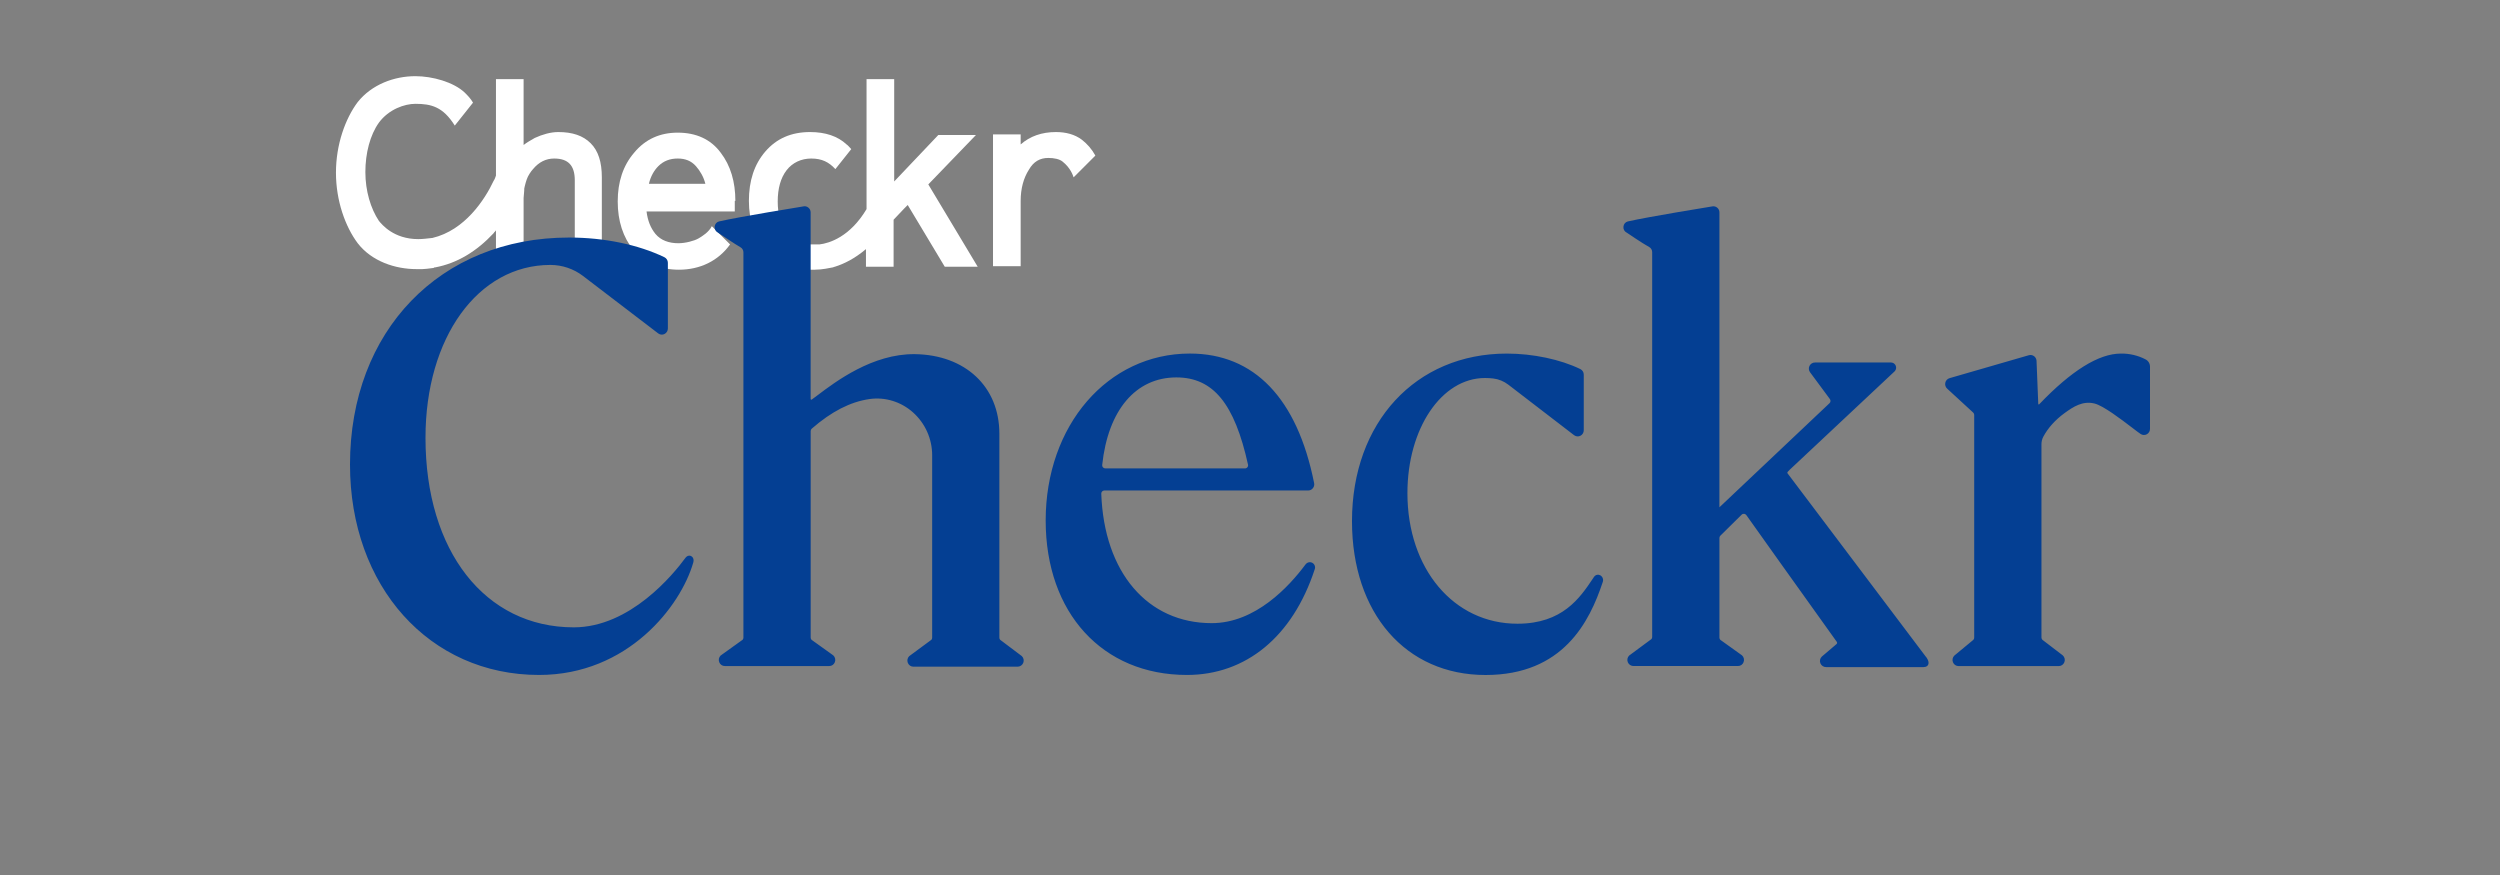 <?xml version="1.0" encoding="UTF-8"?>
<svg width="400px" height="140px" viewBox="0 0 400 140" version="1.1" xmlns="http://www.w3.org/2000/svg" xmlns:xlink="http://www.w3.org/1999/xlink">
    <rect x="0" y="0" width="400" height="140" fill="#808080" stroke="none"/>
    <title>Artboardl</title>
    <g id="Artboard" stroke="none" stroke-width="1" fill="none" fill-rule="evenodd">
        <g id="checkr" transform="translate(53, 12)" fill="#FFFFFF" fill-rule="nonzero">
            <path d="M103.435,30.682 L98.165,30.682 L92.235,20.8 L91.671,21.365 L89.976,23.153 L89.976,30.682 L85.553,30.682 L85.553,27.859 C83.765,29.365 82.071,30.212 80.565,30.682 C80.565,30.682 80.471,30.682 80.282,30.776 C79.718,30.871 78.588,31.153 77.365,31.153 L76.706,31.153 C73.882,31.059 71.153,30.024 69.459,28.047 C67.765,25.976 66.824,23.341 66.824,20.141 C66.824,16.941 67.671,14.306 69.459,12.235 C71.247,10.165 73.6,9.129 76.612,9.129 C79.059,9.129 81.035,9.788 82.447,11.106 C82.729,11.294 82.918,11.576 83.2,11.859 L80.659,15.059 C79.624,13.929 78.494,13.365 76.8,13.365 C75.2,13.365 73.788,14.024 72.847,15.247 C71.906,16.471 71.435,18.165 71.435,20.235 C71.435,22.306 71.906,24 72.847,25.224 C73.788,26.353 75.106,26.918 76.518,27.106 C76.518,27.106 76.894,27.106 77.271,27.106 C77.553,27.106 77.835,27.106 78.024,27.106 C78.024,27.106 78.118,27.106 78.118,27.106 C79.718,26.918 83.012,25.882 85.647,21.459 L85.647,0.659 L90.071,0.659 L90.071,17.035 L97.129,9.6 L103.153,9.6 L95.529,17.506 L103.435,30.682 Z" id="Shape"></path>
            <path d="M64.659,20.141 C64.659,17.129 63.906,14.494 62.306,12.424 C60.706,10.259 58.353,9.224 55.435,9.224 C52.612,9.224 50.259,10.259 48.471,12.424 C46.682,14.494 45.835,17.129 45.835,20.235 C45.835,23.341 46.682,25.976 48.376,28.047 C50.071,30.118 52.706,31.153 55.624,31.153 C59.012,31.153 61.929,29.741 63.812,27.106 L60.894,24.188 C60.424,25.129 59.388,25.788 58.729,26.165 C58.071,26.541 56.659,26.918 55.529,26.918 C54.024,26.918 52.706,26.447 51.859,25.412 C51.106,24.471 50.635,23.341 50.447,21.835 L64.565,21.835 L64.565,20.141 L64.659,20.141 Z M50.824,17.412 C51.106,16.188 51.671,15.247 52.329,14.588 C53.176,13.741 54.212,13.365 55.435,13.365 C56.659,13.365 57.6,13.741 58.353,14.588 C59.012,15.341 59.576,16.282 59.859,17.412 L50.824,17.412 Z" id="Shape"></path>
            <path d="M122.259,12.894 L118.776,16.376 C118.682,16.094 118.306,14.871 116.988,13.835 C116.518,13.459 115.671,13.271 114.729,13.271 C113.412,13.271 112.376,13.835 111.624,15.153 C110.776,16.471 110.306,18.165 110.306,20.141 L110.306,30.588 L105.882,30.588 L105.882,9.506 L110.306,9.506 L110.306,11.106 C111.812,9.788 113.694,9.129 115.953,9.129 C117.553,9.129 118.965,9.506 120.094,10.353 C120.941,11.012 121.694,11.859 122.259,12.894 Z" id="Shape"></path>
            <path d="M43.294,16.376 L43.294,30.682 L38.965,30.682 L38.965,16.847 C38.965,14.494 37.929,13.365 35.671,13.365 C34.353,13.365 33.224,13.929 32.282,15.059 C32.094,15.247 31.906,15.529 31.718,15.812 C31.341,16.376 31.153,17.035 30.965,17.788 C30.871,18.071 30.871,18.259 30.871,18.541 C30.871,18.918 30.776,19.294 30.776,19.671 L30.776,30.588 L26.353,30.588 L26.353,24.847 C26.259,25.035 26.071,25.129 25.976,25.318 C23.247,28.235 20.141,30.118 16.659,30.776 C16.565,30.776 16.471,30.776 16.376,30.871 C15.624,30.965 14.965,31.059 14.588,31.059 L13.647,31.059 C10.259,31.059 6.494,29.835 4.235,26.918 C2.259,24.282 0.753,20.141 0.753,15.624 C0.753,11.106 2.259,6.965 4.235,4.329 C6.494,1.506 10.071,0.188 13.459,0.188 C16.188,0.188 19.576,1.129 21.365,2.824 C21.835,3.294 22.306,3.765 22.682,4.424 L19.765,8.094 C17.882,5.082 16,4.612 13.459,4.612 C11.765,4.612 9.224,5.459 7.624,7.624 C6.212,9.6 5.459,12.518 5.459,15.529 C5.459,18.541 6.306,21.365 7.624,23.341 C8.094,23.906 9.976,26.259 13.929,26.259 C14.588,26.259 15.341,26.165 16.188,26.071 C21.365,24.847 24.565,19.953 25.976,16.941 C26.165,16.659 26.259,16.376 26.353,16.094 L26.353,0.659 L30.776,0.659 L30.776,11.2 C31.247,10.824 31.906,10.447 32.565,10.071 C33.788,9.506 35.106,9.129 36.329,9.129 C38.588,9.129 40.282,9.694 41.506,10.918 C42.729,12.141 43.294,13.929 43.294,16.376 Z" id="Shape"></path>
        </g>
        <g id="checkr-logo" transform="translate(56, 33)" fill="#043F93" fill-rule="nonzero">
            <path d="M54.581,55.968 C54.348,55.845 53.961,55.858 53.651,56.28 C51.747,58.883 44.821,67.375 35.808,67.375 C21.617,67.375 12.079,55.188 12.079,37.043 C12.079,21.018 20.47,9.389 32.069,9.389 L32.072,9.389 C33.941,9.389 35.791,10.014 37.275,11.148 L49.31,20.343 C49.607,20.571 49.997,20.608 50.327,20.436 C50.655,20.268 50.86,19.929 50.859,19.561 L50.859,9.046 C50.86,8.669 50.647,8.324 50.309,8.156 C46.08,6.126 40.664,5.006 35.051,5.006 C14.416,5.004 0,19.943 0,41.331 C0,60.838 12.717,74.993 30.245,74.993 C44.473,74.993 52.934,63.958 54.923,57.005 C55.073,56.488 54.858,56.11 54.581,55.968 Z M104.025,69.365 C103.943,69.273 103.898,69.154 103.898,69.03 L103.898,36.381 C103.898,28.876 98.454,23.766 90.356,23.663 C83.616,23.588 77.71,28.051 74.865,30.198 C74.486,30.483 74.156,30.733 73.881,30.928 C73.847,30.954 73.8,30.957 73.763,30.936 C73.726,30.914 73.703,30.874 73.703,30.831 L73.703,0.981 C73.705,0.678 73.566,0.391 73.326,0.206 C73.094,0.02 72.788,-0.045 72.501,0.031 C72.401,0.044 62.341,1.676 59.042,2.429 C58.662,2.526 58.384,2.852 58.347,3.244 C58.294,3.64 58.496,4.027 58.852,4.209 C58.967,4.286 61.656,6.109 62.476,6.564 C62.769,6.729 62.949,7.04 62.946,7.376 L62.946,69.025 C62.946,69.146 62.904,69.263 62.826,69.355 L59.302,71.885 C59.017,72.161 58.928,72.582 59.077,72.95 C59.217,73.326 59.578,73.573 59.979,73.568 L76.675,73.568 C77.075,73.572 77.435,73.325 77.575,72.95 C77.725,72.57 77.626,72.137 77.325,71.86 L73.856,69.375 C73.761,69.282 73.707,69.154 73.708,69.02 L73.708,35.961 C73.708,35.818 73.773,35.676 73.883,35.583 C77.03,32.843 80.049,31.293 83.106,30.851 C85.605,30.488 88.147,31.263 90.072,32.976 C92.029,34.719 93.148,37.216 93.146,39.838 L93.146,69.03 C93.148,69.149 93.107,69.266 93.031,69.358 L89.467,71.99 C89.187,72.27 89.103,72.689 89.252,73.055 C89.402,73.435 89.747,73.67 90.151,73.67 L106.83,73.67 C107.227,73.662 107.581,73.416 107.726,73.045 C107.871,72.675 107.78,72.254 107.494,71.978 L104.025,69.365 L104.025,69.365 Z M153.972,57.053 C153.592,56.848 153.14,56.963 152.868,57.328 C150.268,60.828 144.87,66.703 137.879,66.703 C127.582,66.703 120.649,58.57 120.204,45.988 C120.199,45.857 120.247,45.731 120.336,45.635 C120.43,45.536 120.561,45.479 120.699,45.478 L153.31,45.478 C153.604,45.479 153.882,45.343 154.062,45.11 C154.246,44.885 154.319,44.588 154.262,44.303 C151.558,30.738 144.685,23.568 134.382,23.568 C121.231,23.568 111.308,35.053 111.308,50.28 C111.308,65.065 120.391,74.993 133.908,74.993 C143.38,74.993 150.833,68.833 154.352,58.098 C154.507,57.703 154.344,57.255 153.972,57.053 L153.972,57.053 Z M120.351,41.403 C121.276,32.628 125.715,27.386 132.216,27.386 C138.096,27.386 141.526,31.561 143.683,41.346 C143.714,41.492 143.678,41.645 143.584,41.762 C143.49,41.878 143.348,41.946 143.198,41.946 L120.851,41.946 C120.707,41.945 120.57,41.883 120.474,41.776 C120.381,41.675 120.336,41.539 120.351,41.403 L120.351,41.403 Z M200.03,59.04 C199.73,58.888 199.298,58.915 199.018,59.335 L198.836,59.61 C196.799,62.643 194.012,66.795 186.789,66.795 C176.591,66.795 169.188,58.005 169.188,45.9 C169.188,35.571 174.637,27.481 181.598,27.481 C182.033,27.481 182.472,27.506 182.907,27.556 C183.782,27.656 184.627,28.003 185.344,28.556 L195.849,36.626 C196.146,36.853 196.536,36.891 196.871,36.721 C197.199,36.552 197.404,36.214 197.401,35.846 L197.401,26.941 C197.404,26.567 197.195,26.224 196.861,26.056 C193.66,24.498 189.258,23.573 185.087,23.573 C170.503,23.573 160.318,34.596 160.318,50.38 C160.318,65.105 168.906,75 181.688,75 C194.079,75 198.321,66.518 200.435,60.14 C200.596,59.724 200.423,59.253 200.03,59.04 L200.03,59.04 Z M287.273,24.491 C286.051,23.862 284.692,23.547 283.319,23.573 C279.81,23.573 275.418,26.301 270.27,31.686 C270.246,31.712 270.208,31.721 270.175,31.708 C270.142,31.696 270.121,31.665 270.122,31.631 L269.845,24.711 C269.825,24.419 269.677,24.152 269.44,23.981 C269.202,23.806 268.896,23.753 268.612,23.836 L255.928,27.506 C255.585,27.602 255.324,27.882 255.251,28.231 C255.169,28.576 255.28,28.938 255.541,29.178 L259.712,33.016 C259.812,33.111 259.872,33.241 259.872,33.383 L259.872,69.028 C259.873,69.154 259.826,69.277 259.74,69.37 L256.696,71.893 C256.412,72.169 256.324,72.59 256.473,72.958 C256.615,73.332 256.975,73.579 257.375,73.575 L273.399,73.575 C273.804,73.575 274.164,73.325 274.306,72.938 C274.45,72.554 274.341,72.122 274.034,71.853 L270.797,69.378 C270.693,69.285 270.634,69.152 270.634,69.013 L270.634,38.076 C270.634,37.653 270.734,37.238 270.929,36.876 C271.664,35.493 272.826,34.193 274.298,33.118 C275.771,32.038 277.245,31.108 279.117,31.561 C280.529,31.903 283.409,34.106 285.133,35.421 C285.753,35.898 286.245,36.273 286.515,36.446 C286.813,36.64 287.196,36.652 287.505,36.476 C287.814,36.301 288.003,35.973 288,35.618 L288,25.658 C287.999,25.163 287.717,24.71 287.273,24.491 L287.273,24.491 Z M229.99,42.71 C229.908,42.593 230.115,42.381 230.36,42.153 L247.113,26.441 C247.42,26.153 247.467,25.683 247.223,25.341 C247.063,25.119 246.804,24.991 246.531,24.998 L234.416,24.998 C234.042,24.99 233.695,25.197 233.524,25.53 C233.353,25.864 233.387,26.266 233.612,26.566 L236.783,30.851 C236.933,31.053 236.908,31.336 236.726,31.508 L219.105,48.168 L219.105,31.633 L219.108,31.638 L219.108,0.984 C219.11,0.684 218.974,0.4 218.739,0.214 C218.504,0.028 218.197,-0.038 217.906,0.034 C217.806,0.049 207.748,1.679 204.444,2.431 C204.061,2.53 203.783,2.862 203.752,3.256 C203.697,3.649 203.899,4.033 204.254,4.209 C204.362,4.284 206.869,5.979 207.873,6.526 C208.169,6.691 208.351,7.003 208.348,7.341 L208.348,68.928 C208.347,69.047 208.305,69.161 208.228,69.253 L204.664,71.888 C204.379,72.172 204.297,72.602 204.456,72.972 C204.615,73.341 204.984,73.577 205.386,73.565 L222.072,73.565 C222.471,73.57 222.831,73.324 222.972,72.95 C223.122,72.569 223.023,72.135 222.722,71.858 L219.255,69.375 C219.16,69.282 219.107,69.154 219.108,69.02 L219.108,53.07 C219.107,52.936 219.16,52.807 219.255,52.713 L222.662,49.35 C222.767,49.247 222.912,49.196 223.058,49.21 C223.205,49.225 223.337,49.304 223.419,49.425 C223.517,49.565 233.079,63.008 237.888,69.7 C237.968,69.81 237.95,69.963 237.845,70.05 L235.491,72.053 C235.198,72.333 235.109,72.766 235.267,73.139 C235.426,73.513 235.798,73.75 236.203,73.736 L251.754,73.736 C252.249,73.736 252.444,73.51 252.519,73.323 C252.699,72.88 252.347,72.28 252.077,71.998 C251.534,71.285 230.292,43.118 229.99,42.71 L229.99,42.71 Z" id="Shape"></path>
        </g>
    </g>
</svg>